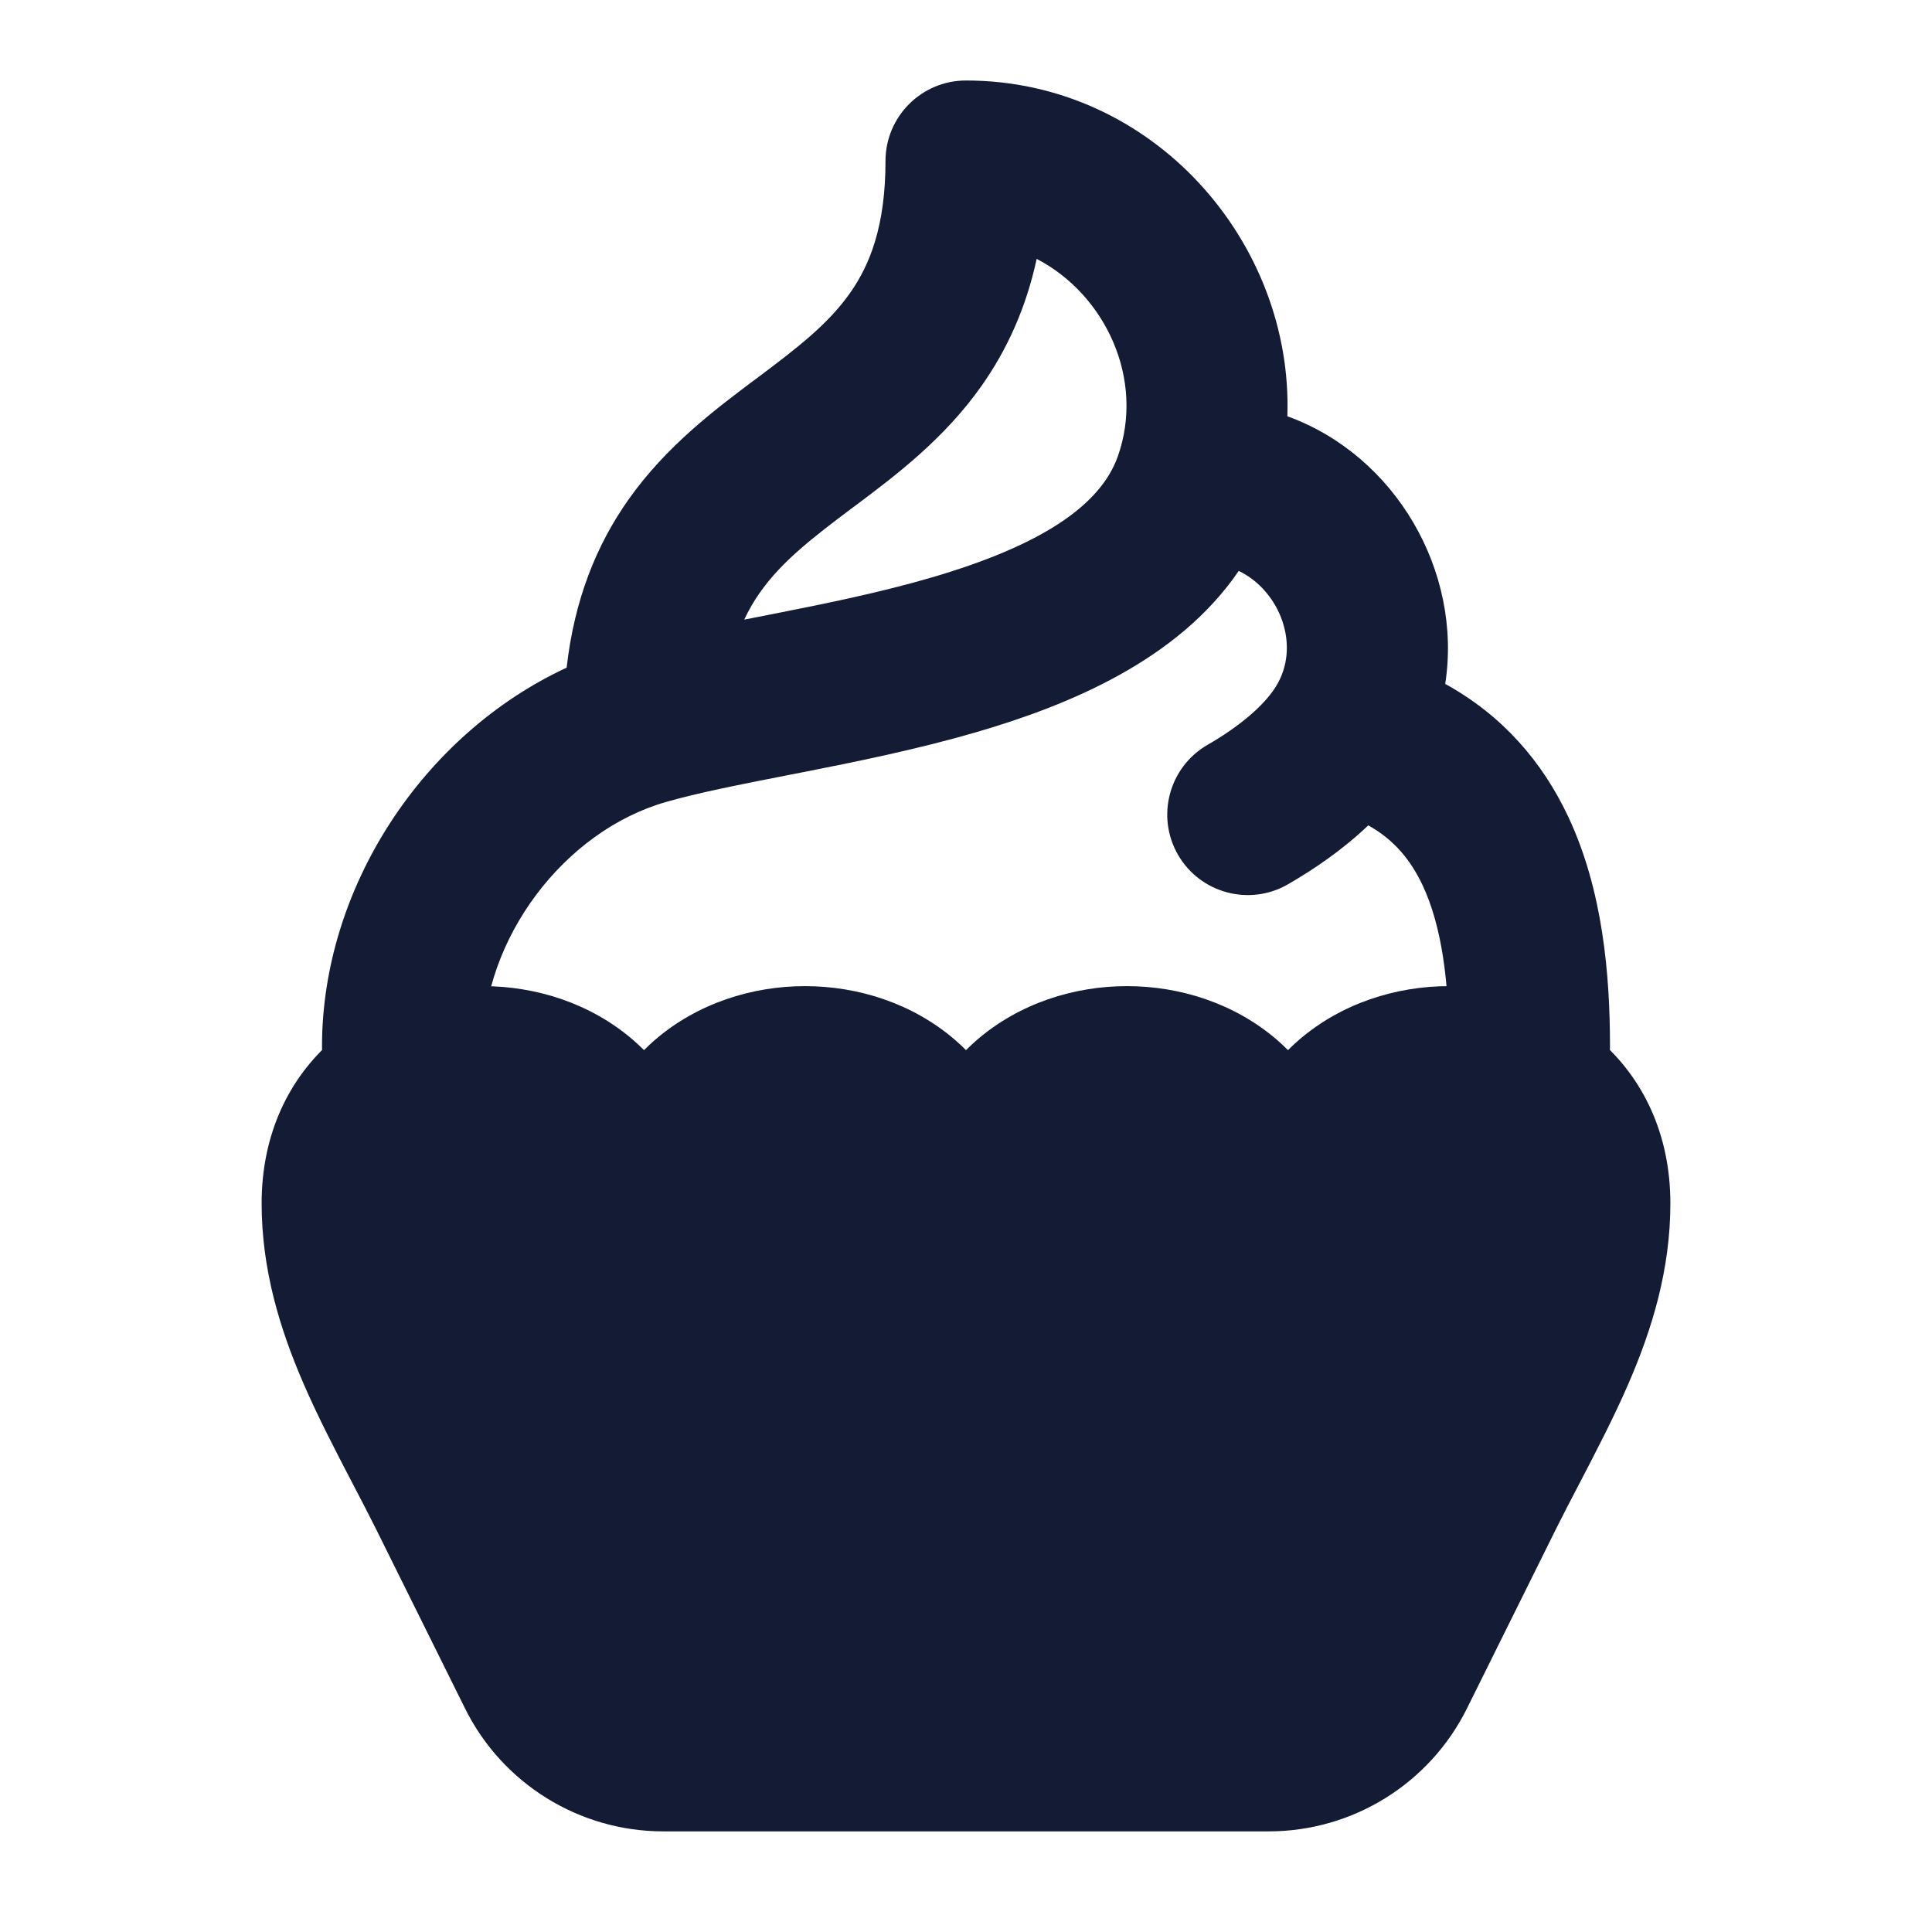<svg width="24" height="24" viewBox="0 0 24 24" fill="none" xmlns="http://www.w3.org/2000/svg">
<path fill-rule="evenodd" clip-rule="evenodd" d="M11 2C11 1.448 11.448 1 12 1C14.327 1 16.066 3.012 15.992 5.171C17.334 5.657 18.169 7.098 17.953 8.496C18.665 8.887 19.162 9.466 19.481 10.145C19.91 11.057 20 12.102 20 13C20 13.552 19.552 14 19 14C18.448 14 18 13.552 18 13C18 12.192 17.91 11.504 17.672 10.997C17.527 10.69 17.323 10.434 16.997 10.253C16.679 10.557 16.323 10.798 16 10.985C15.522 11.261 14.91 11.097 14.634 10.619C14.358 10.141 14.522 9.529 15 9.253C15.4 9.022 15.693 8.772 15.843 8.539C16.171 8.027 15.898 7.337 15.388 7.092C14.629 8.206 13.272 8.761 12.133 9.094C11.405 9.306 10.648 9.46 9.978 9.592C9.915 9.604 9.853 9.616 9.792 9.628C9.183 9.748 8.676 9.847 8.275 9.962C7.003 10.325 6 11.664 6 13C6 13.552 5.552 14 5 14C4.448 14 4 13.552 4 13C4 11.028 5.253 9.122 7.039 8.294C7.135 7.449 7.408 6.771 7.808 6.205C8.275 5.543 8.884 5.087 9.359 4.73C9.373 4.72 9.387 4.71 9.4 4.7C9.919 4.311 10.288 4.024 10.558 3.642C10.802 3.296 11 2.815 11 2ZM9.245 7.697C9.295 7.687 9.344 7.678 9.394 7.668C9.46 7.655 9.527 7.642 9.593 7.629C10.263 7.497 10.94 7.359 11.572 7.174C12.924 6.779 13.666 6.285 13.885 5.672C14.226 4.714 13.732 3.659 12.878 3.216C12.745 3.83 12.508 4.347 12.192 4.795C11.725 5.457 11.116 5.913 10.641 6.27C10.627 6.28 10.613 6.29 10.6 6.3C10.081 6.689 9.712 6.976 9.442 7.358C9.371 7.458 9.305 7.57 9.245 7.697Z" fill="#141B34"/>
<path fill-rule="evenodd" clip-rule="evenodd" d="M12 13.045C12.043 13.002 12.088 12.96 12.134 12.92C12.664 12.462 13.345 12.25 14 12.25C14.655 12.25 15.336 12.462 15.866 12.92C15.912 12.96 15.957 13.002 16 13.045C16.043 13.002 16.088 12.96 16.134 12.92C16.664 12.462 17.345 12.25 18 12.25C18.655 12.25 19.336 12.462 19.866 12.92C20.411 13.392 20.75 14.089 20.75 14.949C20.75 15.771 20.522 16.509 20.238 17.168C20.055 17.594 19.826 18.033 19.615 18.438C19.513 18.633 19.416 18.819 19.33 18.992L18.223 21.223C17.759 22.158 16.804 22.75 15.76 22.75H8.24C7.196 22.75 6.241 22.158 5.777 21.223L4.67 18.992C4.584 18.819 4.487 18.633 4.385 18.438C4.174 18.033 3.945 17.594 3.762 17.168C3.478 16.509 3.25 15.771 3.25 14.949C3.25 14.089 3.589 13.392 4.134 12.92C4.664 12.462 5.345 12.25 6 12.25C6.655 12.25 7.336 12.462 7.866 12.92C7.912 12.96 7.957 13.002 8 13.045C8.043 13.002 8.088 12.96 8.134 12.92C8.664 12.462 9.345 12.25 10 12.25C10.655 12.25 11.336 12.462 11.866 12.92C11.912 12.96 11.957 13.002 12 13.045Z" fill="#141B34"/>
</svg>
